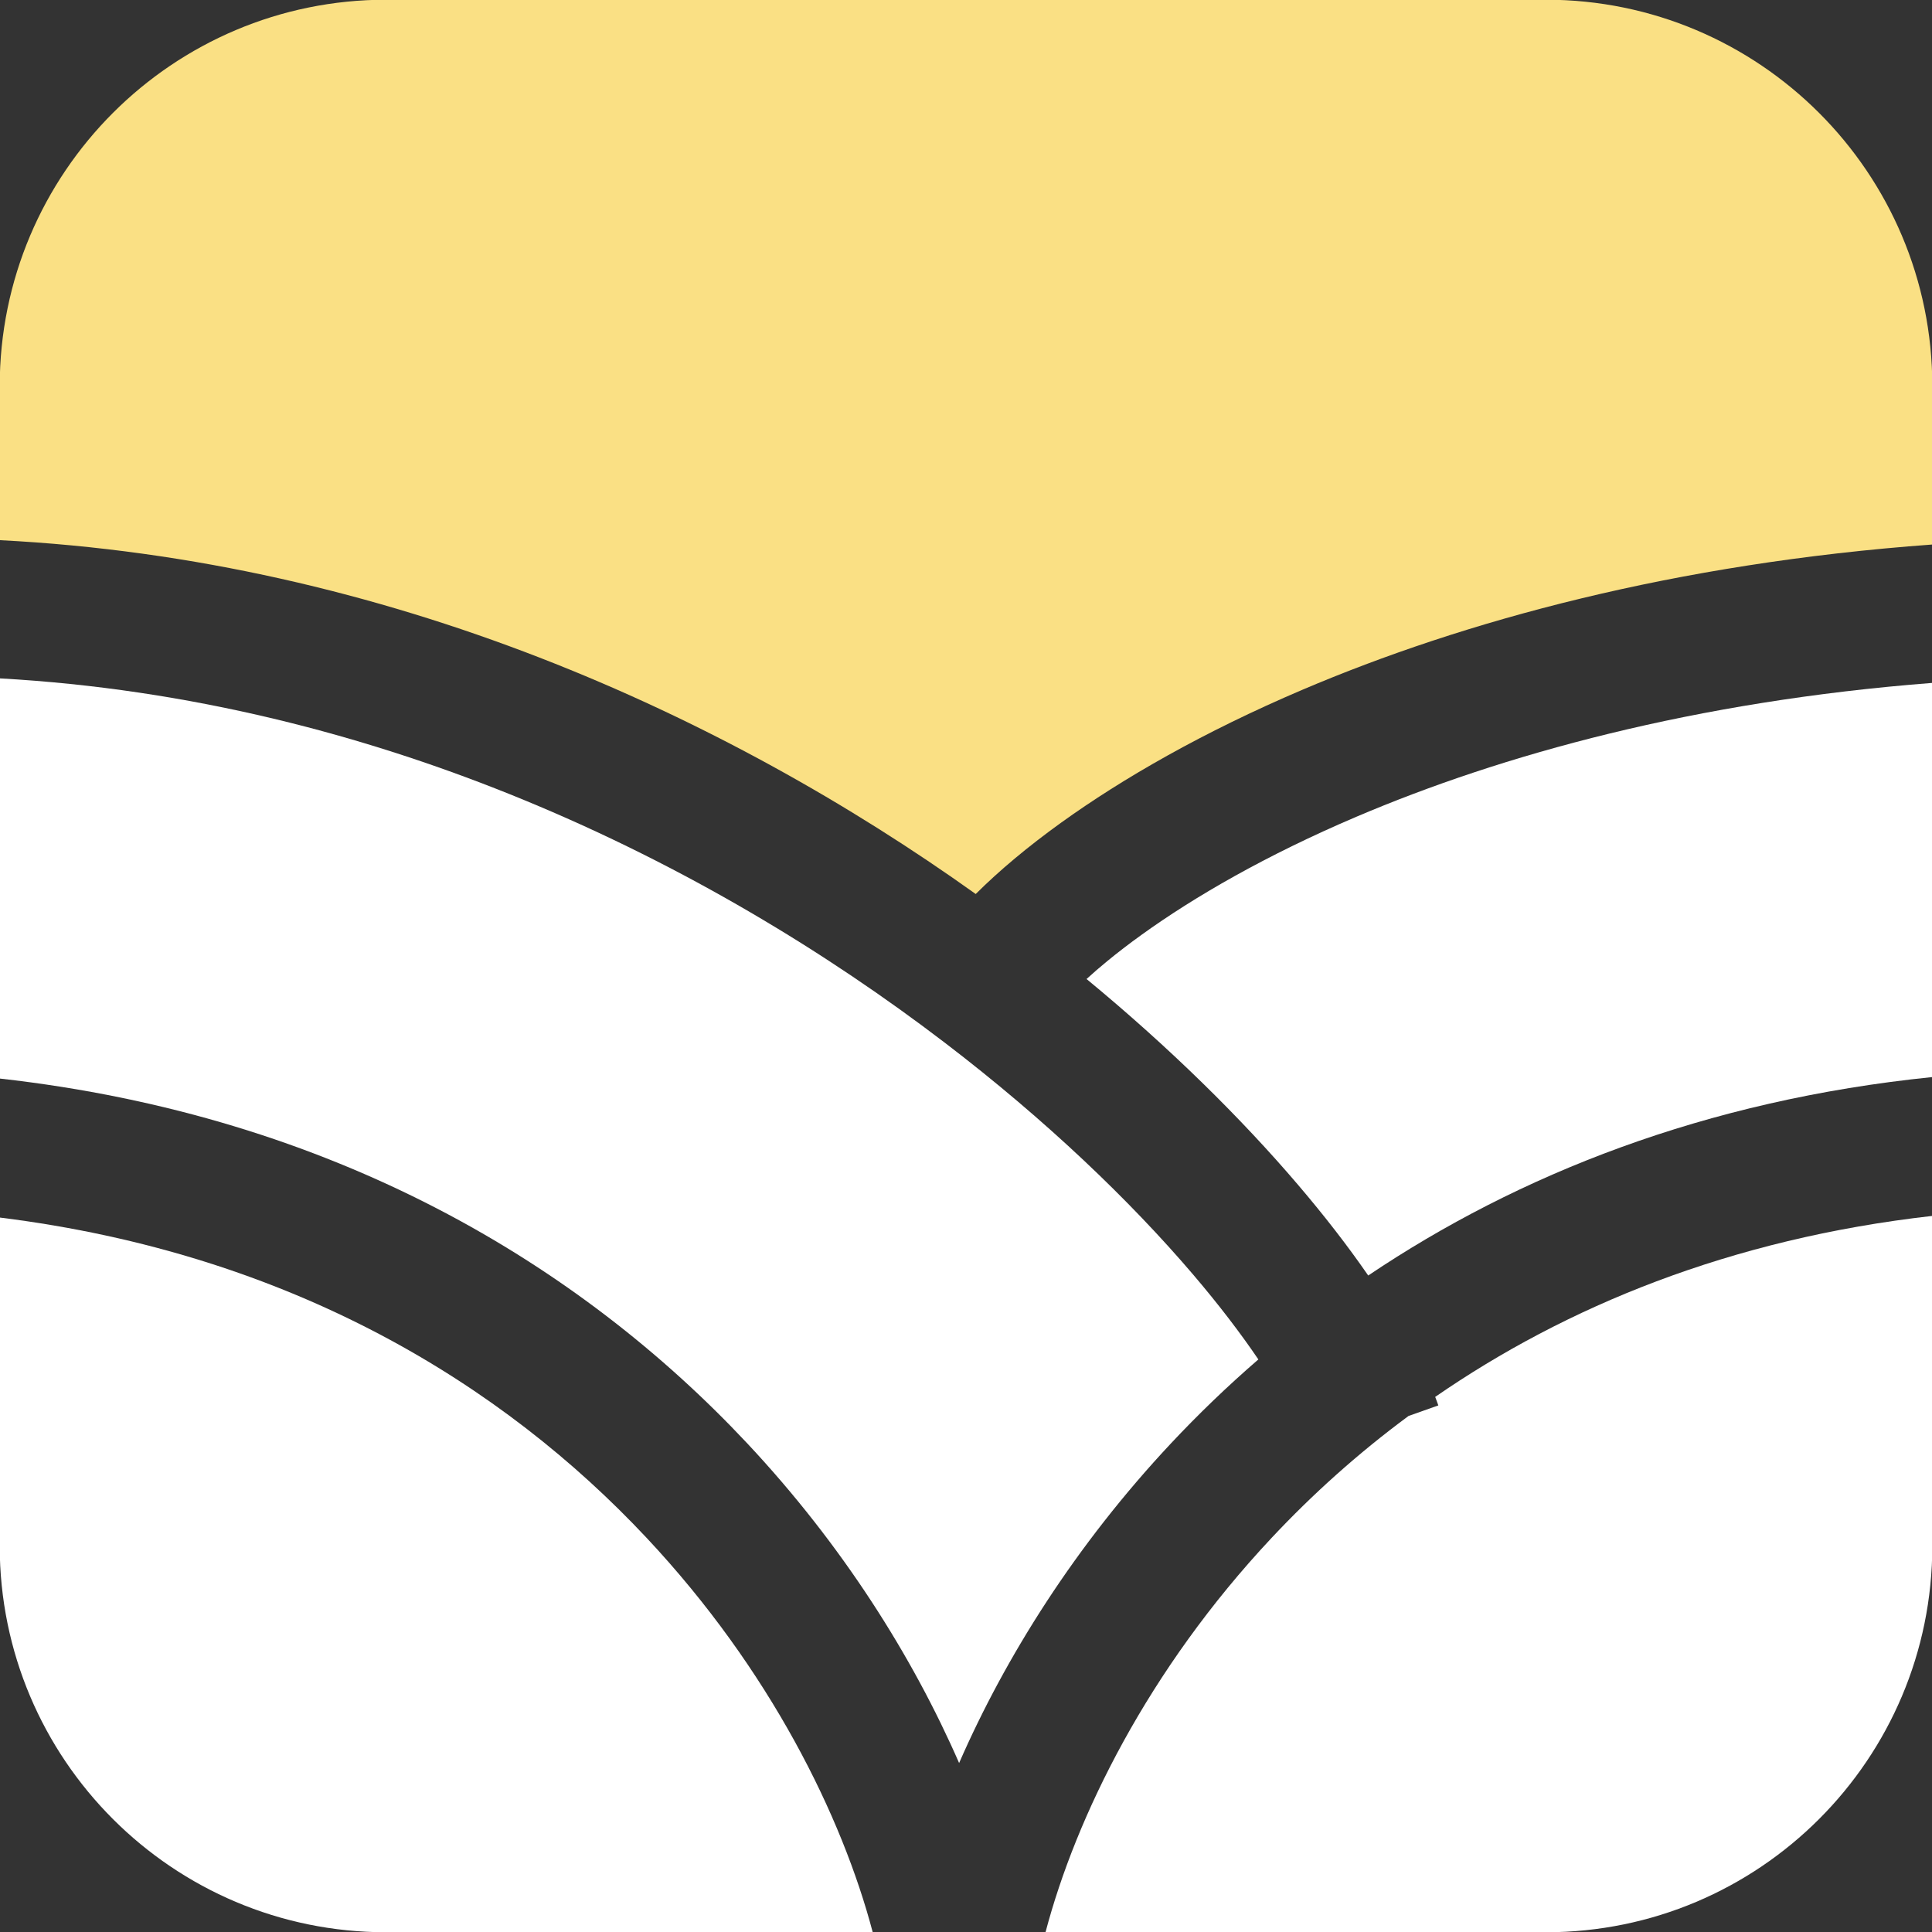 <?xml version="1.0" encoding="UTF-8" standalone="no" ?>
<!DOCTYPE svg PUBLIC "-//W3C//DTD SVG 1.1//EN" "http://www.w3.org/Graphics/SVG/1.1/DTD/svg11.dtd">
<svg xmlns="http://www.w3.org/2000/svg" xmlns:xlink="http://www.w3.org/1999/xlink" version="1.1" width="1080" height="1080" viewBox="0 0 1080 1080" xml:space="preserve">
<rect x="0" y="0" width="1080" height="1080" fill="#333333" stroke="none"/>
<desc>Created with Fabric.js 5.2.4</desc>
<defs>
</defs>
<g transform="matrix(1 0 0 1 540 540)" id="4c385530-9cf2-484f-bcc6-8ad32315c89e"  >
<rect style="stroke: none; stroke-width: 1; stroke-dasharray: none; stroke-linecap: butt; stroke-dashoffset: 0; stroke-linejoin: miter; stroke-miterlimit: 4; fill: rgb(255,255,255); fill-rule: nonzero; opacity: 1; visibility: hidden;" vector-effect="non-scaling-stroke"  x="-540" y="-540" rx="0" ry="0" width="1080" height="1080" />
</g>
<g transform="matrix(1 0 0 1 540 540)" id="d9dcaee5-f7b4-4521-aa3a-2e4f3a45f689"  >
</g>
<g transform="matrix(16.88 0 0 16.88 540 540)"  >
<g style=""   >
		<g transform="matrix(1 0 0 1 18 0.44)"  >
<path style="stroke: none; stroke-width: 1; stroke-dasharray: none; stroke-linecap: butt; stroke-dashoffset: 0; stroke-linejoin: miter; stroke-miterlimit: 4; fill: rgb(255,255,255); fill-rule: nonzero; opacity: 1;" vector-effect="non-scaling-stroke"  transform=" translate(-50, -32.44)" d="M 64.001 22.625 C 56.119 23.235 49.739 25.009 44.925 27.059 C 41.937 28.332 39.565 29.706 37.818 30.964 C 37.395 31.268 37.016 31.561 36.677 31.839 C 36.427 32.044 36.199 32.242 35.992 32.431 C 38.766 34.719 41.121 37.051 42.989 39.239 C 43.862 40.262 44.645 41.272 45.32 42.25 C 50.272 38.918 56.465 36.446 64.001 35.678 L 64.001 22.625 Z" stroke-linecap="round" />
</g>
		<g transform="matrix(1 0 0 1 17.32 20.14)"  >
<path style="stroke: none; stroke-width: 1; stroke-dasharray: none; stroke-linecap: butt; stroke-dashoffset: 0; stroke-linejoin: miter; stroke-miterlimit: 4; fill: rgb(255,255,255); fill-rule: nonzero; opacity: 1;" vector-effect="non-scaling-stroke"  transform=" translate(-49.32, -52.14)" d="M 64.001 40.276 C 57.284 41.036 51.845 43.296 47.538 46.27 L 47.589 46.405 L 47.642 46.552 L 46.656 46.901 C 44.962 48.153 43.455 49.515 42.125 50.934 C 38.025 55.307 35.643 60.171 34.633 63.999 L 51.201 63.999 C 58.27 63.999 64.001 58.268 64.001 51.199 L 64.001 40.276 Z" stroke-linecap="round" />
</g>
		<g transform="matrix(1 0 0 1 -17.54 20.16)"  >
<path style="stroke: none; stroke-width: 1; stroke-dasharray: none; stroke-linecap: butt; stroke-dashoffset: 0; stroke-linejoin: miter; stroke-miterlimit: 4; fill: rgb(255,255,255); fill-rule: nonzero; opacity: 1;" vector-effect="non-scaling-stroke"  transform=" translate(-14.46, -52.16)" d="M 28.911 63.999 C 27.901 60.171 25.519 55.307 21.419 50.934 C 16.677 45.876 9.688 41.535 0 40.33 L 0 51.199 C 0 58.268 5.731 63.999 12.8 63.999 L 28.911 63.999 Z" stroke-linecap="round" />
</g>
		<g transform="matrix(1 0 0 1 -11.16 8.43)"  >
<path style="stroke: none; stroke-width: 1; stroke-dasharray: none; stroke-linecap: butt; stroke-dashoffset: 0; stroke-linejoin: miter; stroke-miterlimit: 4; fill: rgb(255,255,255); fill-rule: nonzero; opacity: 1;" vector-effect="non-scaling-stroke"  transform=" translate(-20.84, -40.43)" d="M 0 35.727 C 11.082 36.967 19.223 41.907 24.754 47.807 C 27.91 51.174 30.235 54.876 31.772 58.395 C 33.309 54.876 35.634 51.174 38.79 47.807 C 39.685 46.852 40.649 45.922 41.682 45.029 C 41.1 44.171 40.378 43.222 39.512 42.207 C 37.45 39.792 34.675 37.12 31.299 34.541 C 23.45 28.543 12.532 23.172 0 22.475 L 0 35.727 Z" stroke-linecap="round" />
</g>
		<g transform="matrix(1 0 0 1 0 -17.19)"  >
<path style="stroke: none; stroke-width: 1; stroke-dasharray: none; stroke-linecap: butt; stroke-dashoffset: 0; stroke-linejoin: miter; stroke-miterlimit: 4; fill: rgb(250,224,132); fill-rule: nonzero; opacity: 1;" vector-effect="non-scaling-stroke"  transform=" translate(-32, -14.81)" d="M 12.8 0 C 5.731 0 0 5.731 0 12.8 L 0 17.898 C 12.852 18.552 24.043 23.706 32.322 29.616 C 33.099 28.841 34.052 28.044 35.148 27.255 C 37.193 25.783 39.865 24.248 43.134 22.855 C 48.483 20.576 55.469 18.664 64.001 18.042 L 64.001 12.8 C 64.001 5.731 58.27 0 51.201 0 L 12.8 0 Z" stroke-linecap="round" />
</g>
</g>
</g>
</svg>
